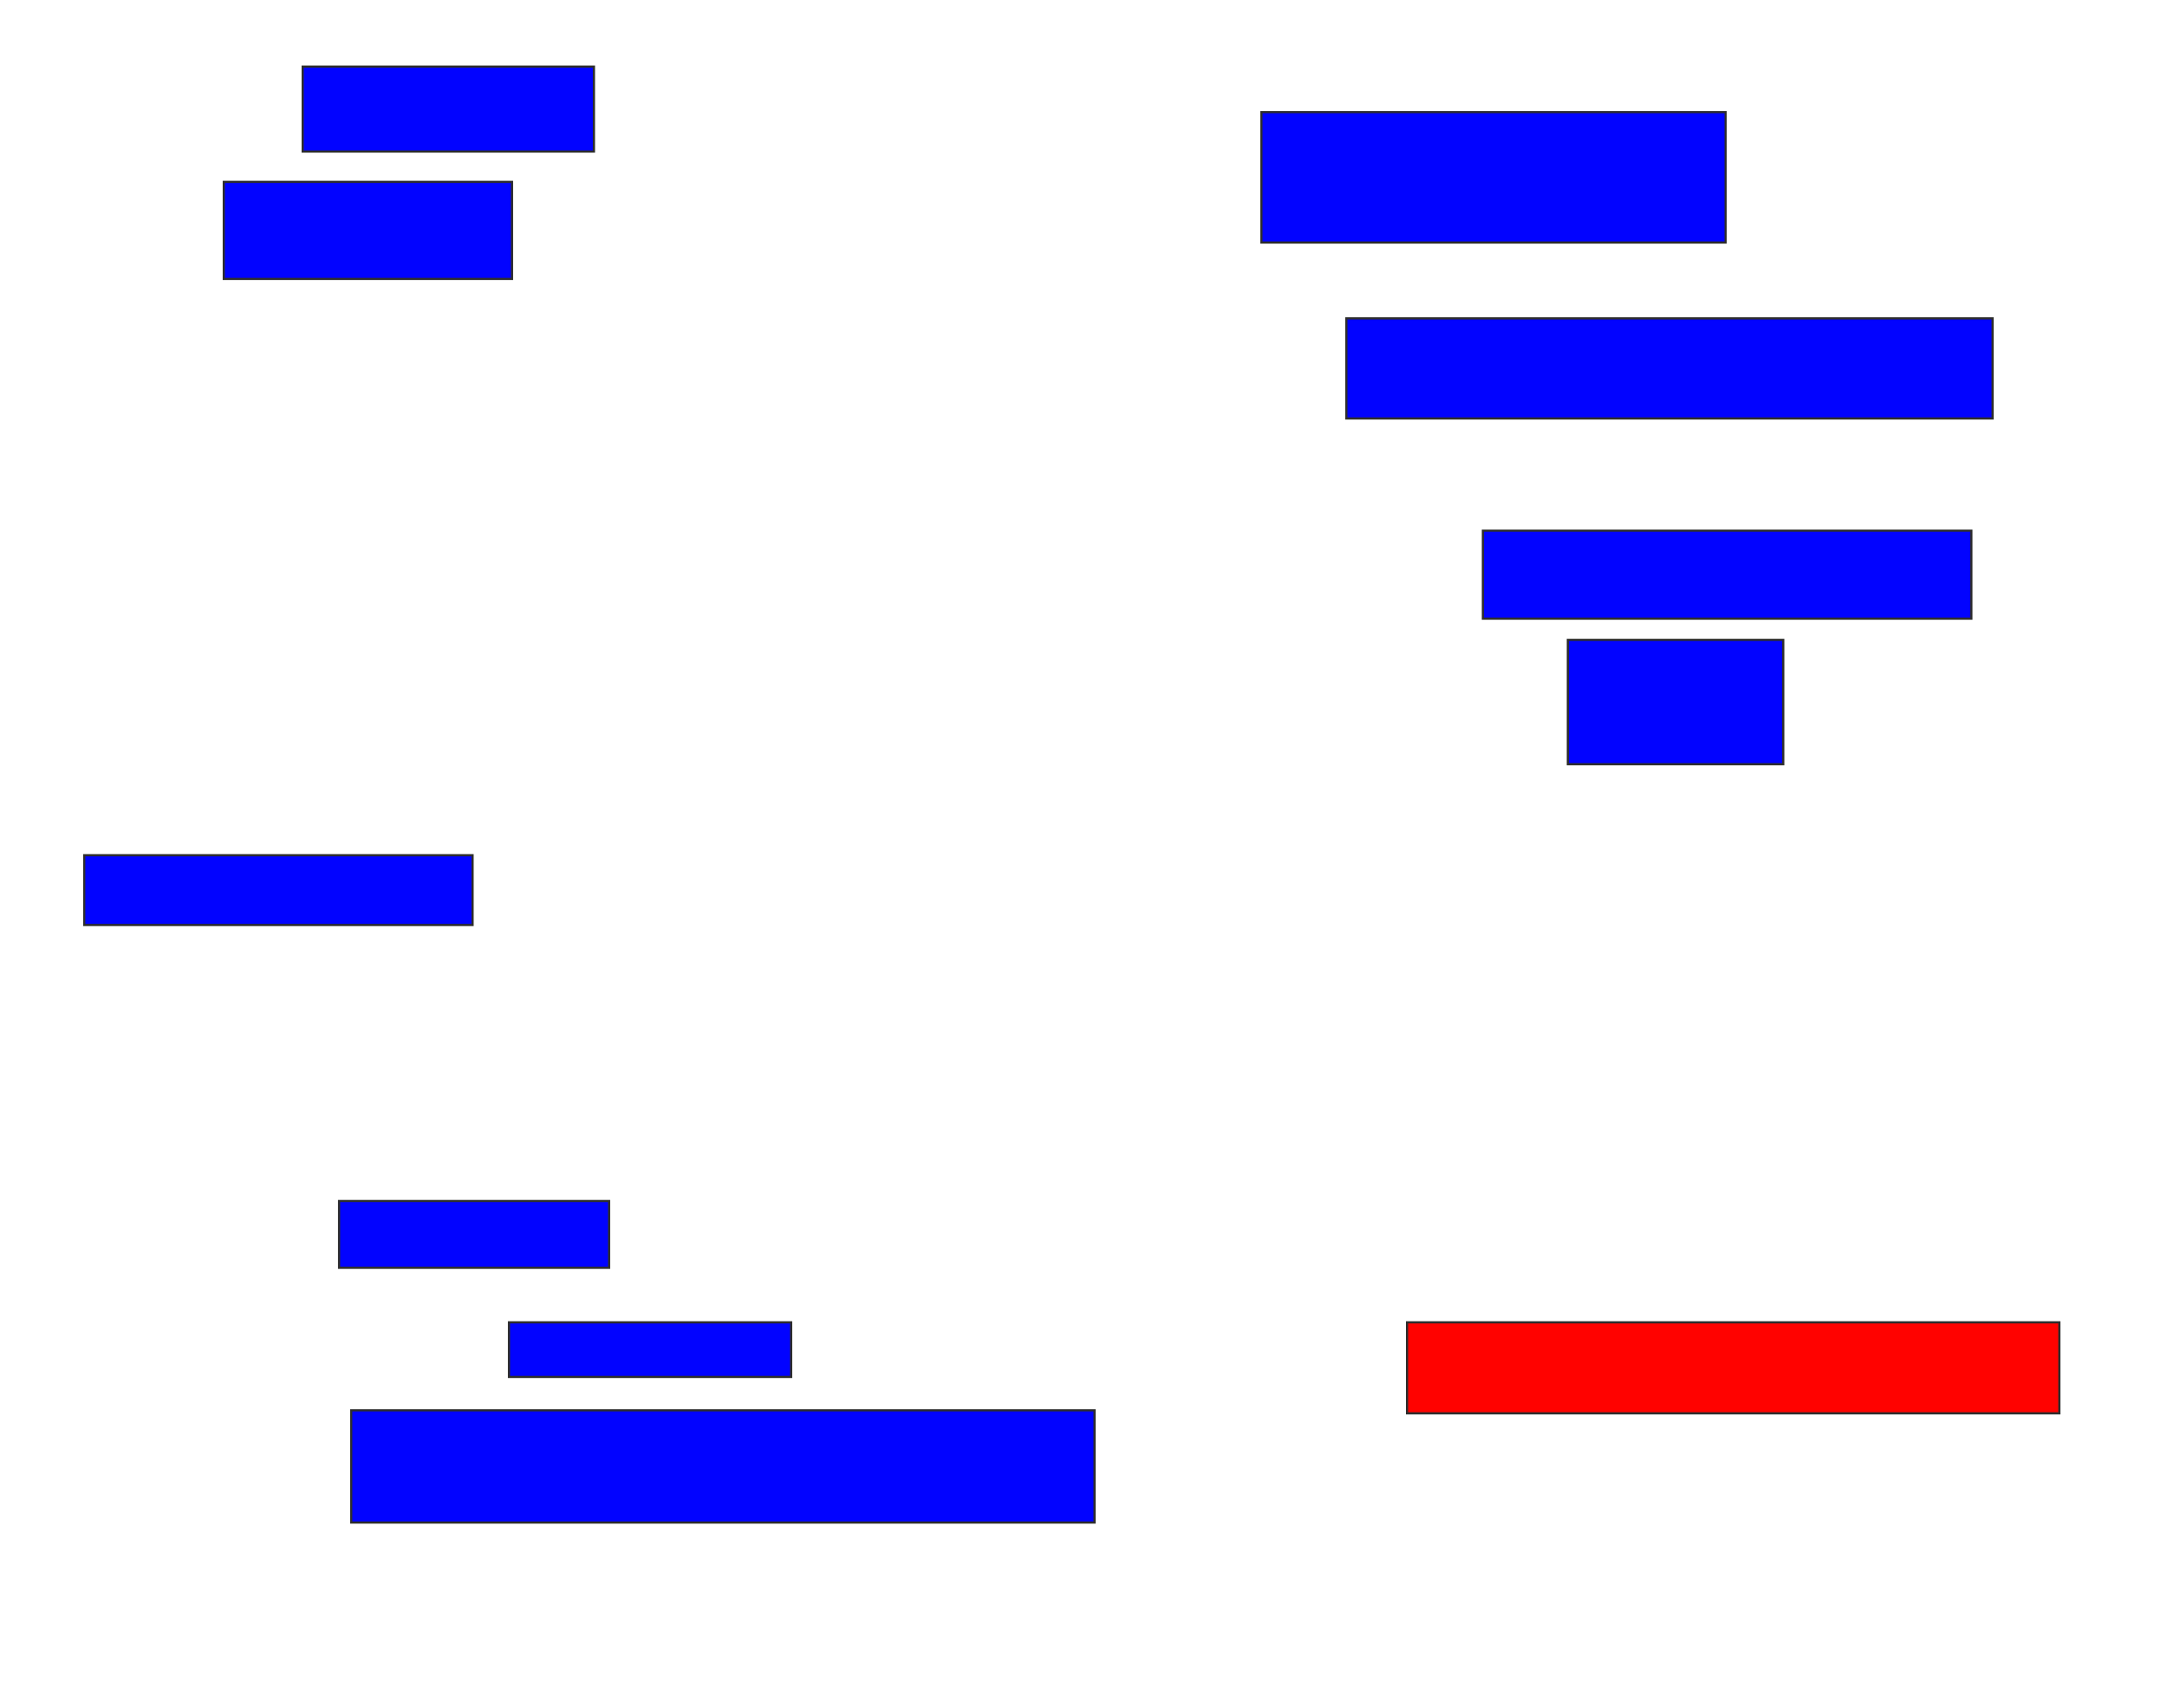 <svg xmlns="http://www.w3.org/2000/svg" width="992" height="782">
 <!-- Created with Image Occlusion Enhanced -->
 <g>
  <title>Labels</title>
 </g>
 <g>
  <title>Masks</title>
  <rect id="e63f29e9ac1e4a9dbeb02fcf62340719-ao-1" height="38.889" width="133.333" y="30.5" x="138.556" stroke="#2D2D2D" fill="#0203ff"/>
  <rect id="e63f29e9ac1e4a9dbeb02fcf62340719-ao-2" height="59.722" width="212.5" y="51.333" x="577.444" stroke="#2D2D2D" fill="#0203ff"/>
  <rect id="e63f29e9ac1e4a9dbeb02fcf62340719-ao-3" height="45.833" width="295.833" y="145.778" x="616.333" stroke="#2D2D2D" fill="#0203ff"/>
  <rect id="e63f29e9ac1e4a9dbeb02fcf62340719-ao-4" height="40.278" width="223.611" y="243" x="678.833" stroke="#2D2D2D" fill="#0203ff"/>
  <rect id="e63f29e9ac1e4a9dbeb02fcf62340719-ao-5" height="56.944" width="98.611" y="293" x="717.722" stroke="#2D2D2D" fill="#0203ff"/>
  <rect id="e63f29e9ac1e4a9dbeb02fcf62340719-ao-6" height="41.667" width="298.611" y="605.5" x="644.111" stroke="#2D2D2D" fill="#ff0200" class="qshape"/>
  <rect id="e63f29e9ac1e4a9dbeb02fcf62340719-ao-7" height="51.389" width="340.278" y="645.778" x="160.778" stroke="#2D2D2D" fill="#0203ff"/>
  <rect id="e63f29e9ac1e4a9dbeb02fcf62340719-ao-8" height="25" width="129.167" y="605.5" x="233" stroke="#2D2D2D" fill="#0203ff"/>
  <rect id="e63f29e9ac1e4a9dbeb02fcf62340719-ao-9" height="30.556" width="123.611" y="549.944" x="155.222" stroke="#2D2D2D" fill="#0203ff"/>
  <rect id="e63f29e9ac1e4a9dbeb02fcf62340719-ao-10" height="31.944" width="177.778" y="391.611" x="38.556" stroke="#2D2D2D" fill="#0203ff"/>
  <rect id="e63f29e9ac1e4a9dbeb02fcf62340719-ao-11" height="44.444" width="131.944" y="83.278" x="102.444" stroke="#2D2D2D" fill="#0203ff"/>
 </g>
</svg>